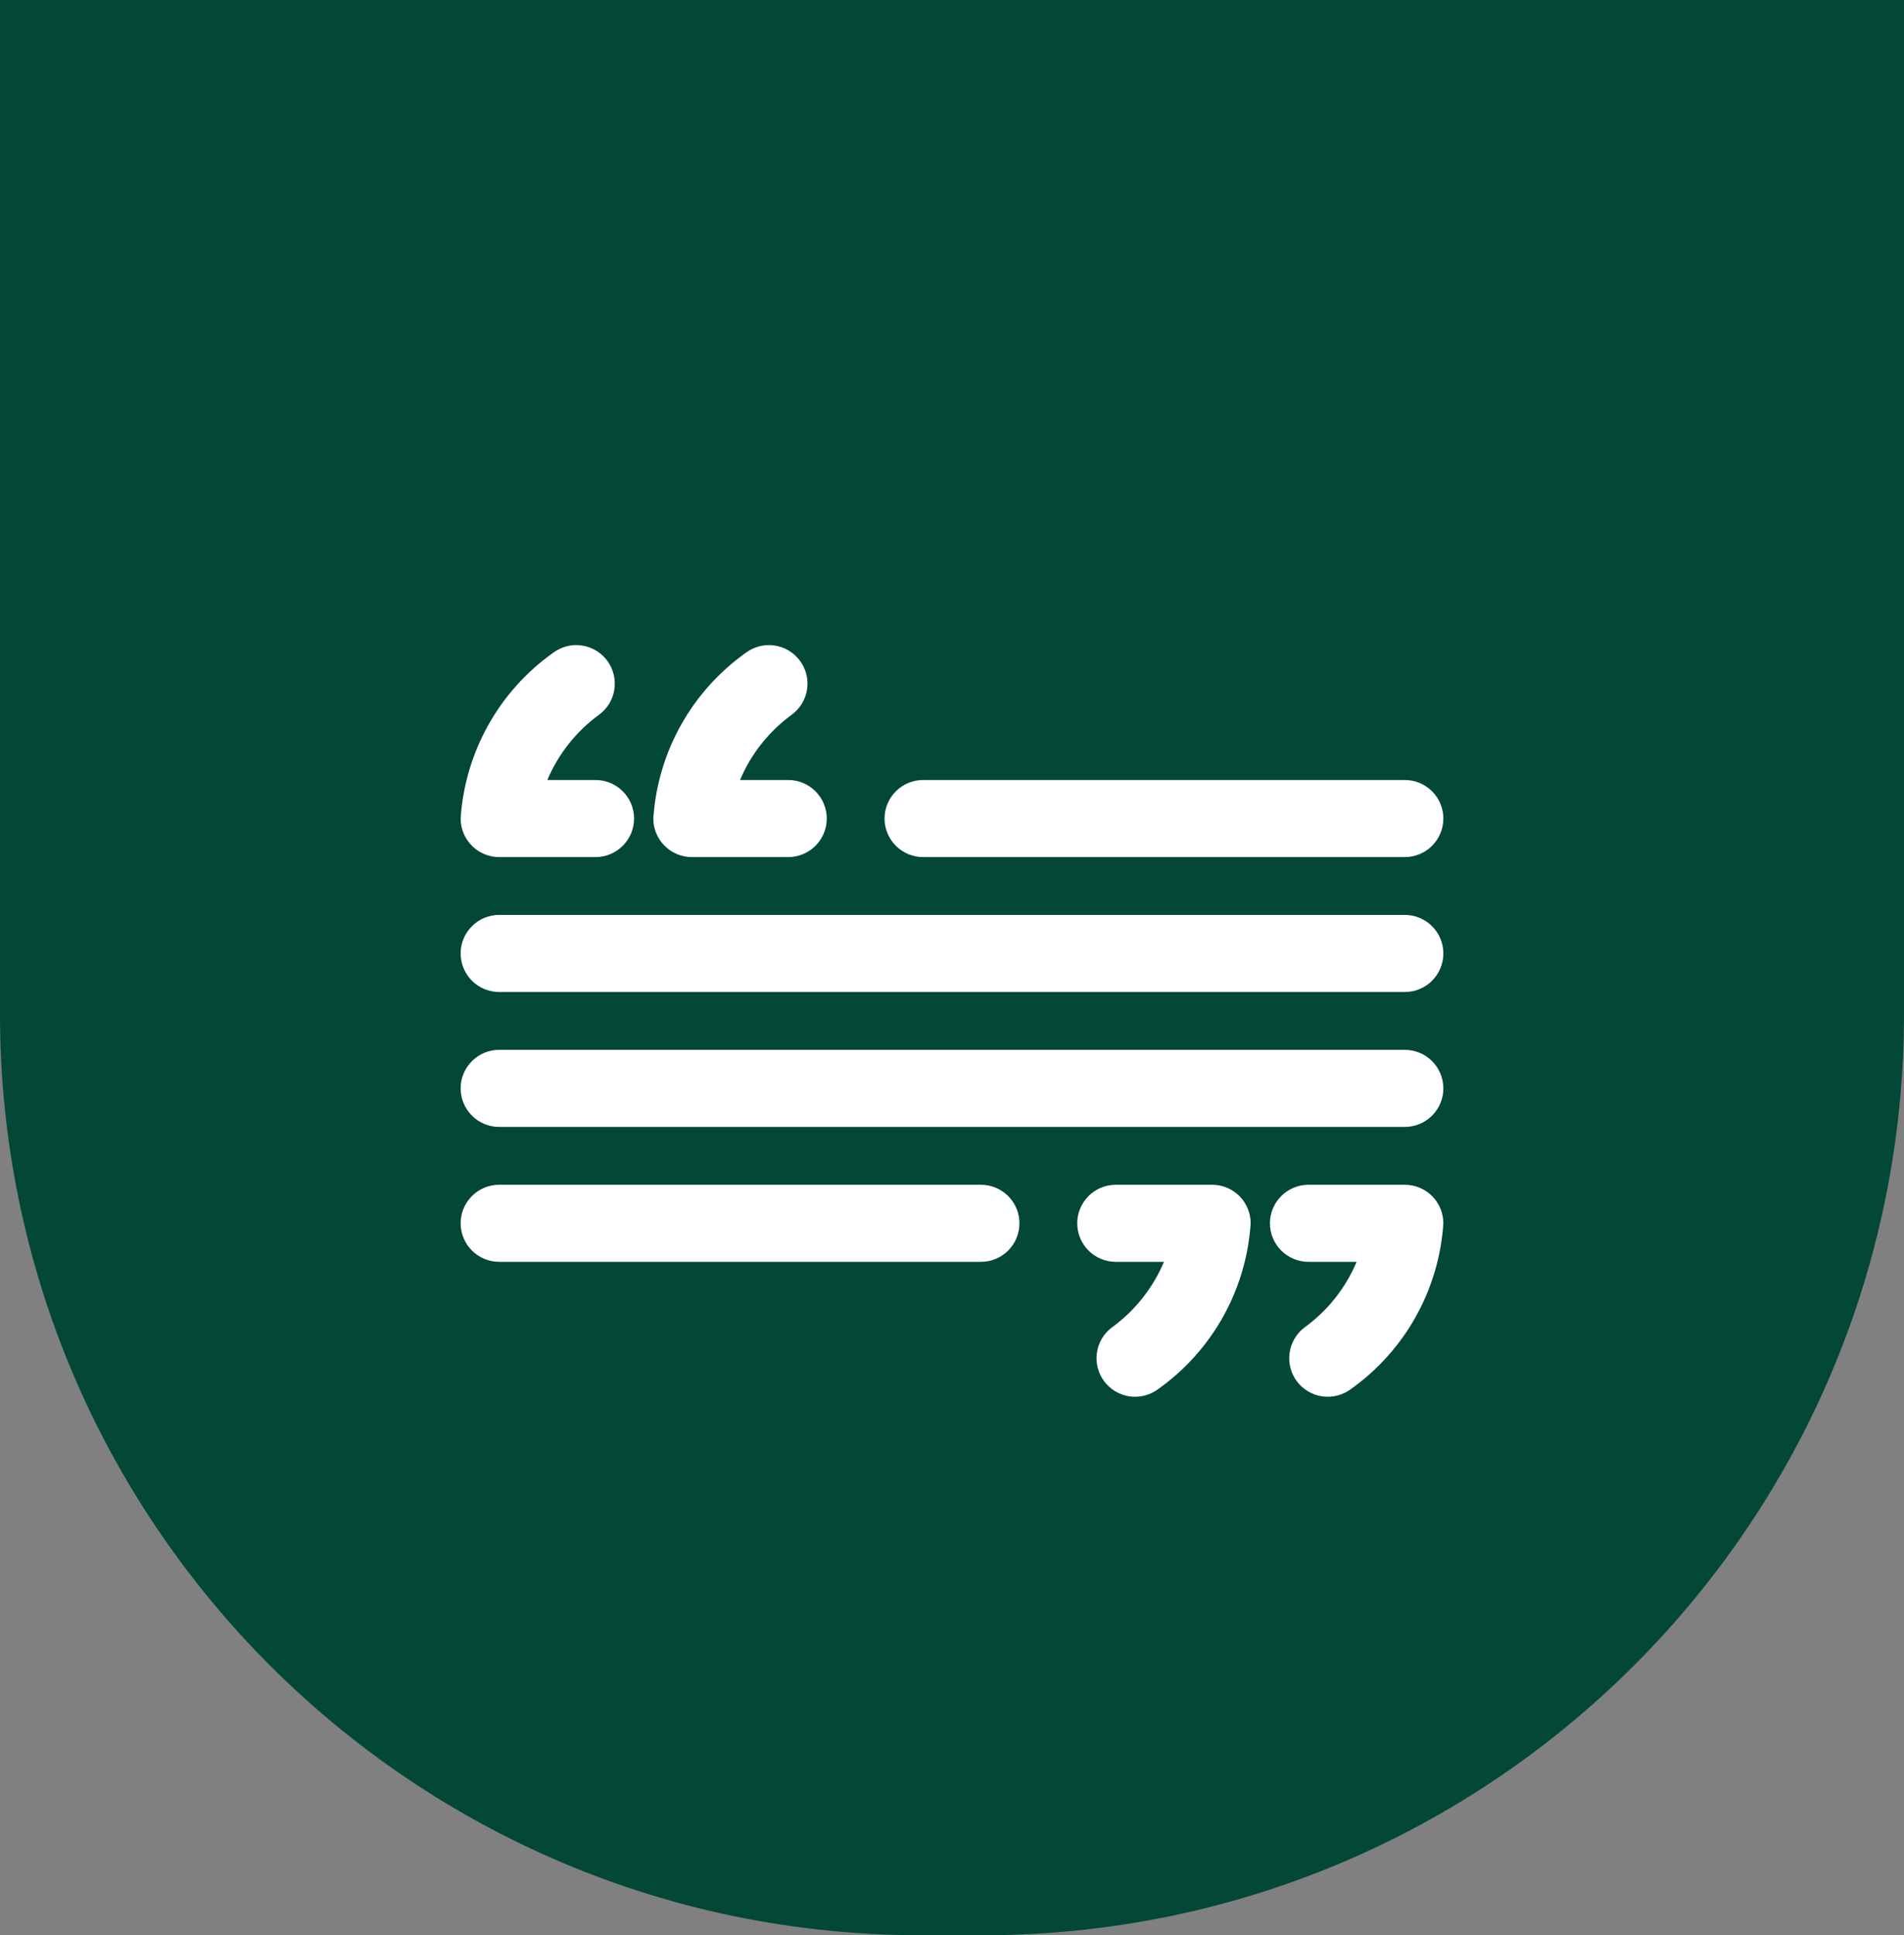 <svg width="62" height="63" viewBox="0 0 62 63" fill="none" xmlns="http://www.w3.org/2000/svg">
<rect x="0" y="0" width="62" height="63" fill="#808080" stroke="none"/>
<path d="M0 -1H62V33C62 49.569 48.569 63 32 63H30C13.431 63 0 49.569 0 33V-1Z" fill="#034737"/>
<path d="M40.725 39.824C40.656 40.89 40.35 41.928 39.829 42.862C39.308 43.795 38.585 44.601 37.714 45.22C37.447 45.419 37.113 45.505 36.783 45.458C36.454 45.411 36.157 45.235 35.957 44.969C35.757 44.702 35.671 44.368 35.718 44.038C35.766 43.709 35.942 43.411 36.208 43.212C36.957 42.669 37.542 41.931 37.902 41.078H36.333C36.001 41.078 35.681 40.946 35.446 40.711C35.211 40.475 35.078 40.156 35.078 39.824C35.078 39.491 35.211 39.172 35.446 38.936C35.681 38.701 36.001 38.569 36.333 38.569H39.471C39.803 38.569 40.123 38.701 40.358 38.936C40.593 39.172 40.725 39.491 40.725 39.824ZM45.745 38.569H42.608C42.275 38.569 41.956 38.701 41.721 38.936C41.485 39.172 41.353 39.491 41.353 39.824C41.353 40.156 41.485 40.475 41.721 40.711C41.956 40.946 42.275 41.078 42.608 41.078H44.176C43.817 41.931 43.231 42.669 42.482 43.212C42.35 43.311 42.239 43.434 42.156 43.576C42.072 43.718 42.016 43.875 41.993 44.038C41.97 44.201 41.979 44.367 42.02 44.527C42.061 44.687 42.133 44.837 42.231 44.969C42.33 45.1 42.454 45.212 42.596 45.295C42.738 45.38 42.895 45.435 43.058 45.458C43.221 45.481 43.387 45.472 43.547 45.431C43.706 45.39 43.856 45.319 43.988 45.22C44.86 44.601 45.582 43.795 46.103 42.862C46.624 41.928 46.931 40.89 47 39.824C47 39.491 46.868 39.172 46.632 38.936C46.397 38.701 46.078 38.569 45.745 38.569ZM22.529 27.902H25.667C26 27.902 26.319 27.77 26.554 27.534C26.789 27.299 26.922 26.98 26.922 26.647C26.922 26.314 26.789 25.995 26.554 25.76C26.319 25.524 26 25.392 25.667 25.392H24.098C24.457 24.54 25.043 23.802 25.792 23.259C26.058 23.059 26.234 22.762 26.282 22.432C26.329 22.103 26.243 21.768 26.043 21.502C25.843 21.236 25.546 21.06 25.217 21.013C24.887 20.965 24.552 21.051 24.286 21.251C23.415 21.87 22.692 22.675 22.171 23.609C21.65 24.542 21.344 25.58 21.274 26.647C21.274 26.98 21.407 27.299 21.642 27.534C21.877 27.77 22.197 27.902 22.529 27.902ZM16.255 27.902H19.392C19.725 27.902 20.044 27.77 20.279 27.534C20.515 27.299 20.647 26.98 20.647 26.647C20.647 26.314 20.515 25.995 20.279 25.76C20.044 25.524 19.725 25.392 19.392 25.392H17.823C18.183 24.54 18.769 23.802 19.518 23.259C19.649 23.16 19.761 23.036 19.845 22.894C19.928 22.753 19.984 22.596 20.007 22.432C20.03 22.269 20.021 22.103 19.98 21.944C19.939 21.784 19.867 21.634 19.769 21.502C19.67 21.37 19.546 21.259 19.404 21.175C19.262 21.091 19.105 21.036 18.942 21.013C18.779 20.989 18.613 20.998 18.453 21.039C18.294 21.08 18.144 21.152 18.012 21.251C17.14 21.87 16.418 22.675 15.897 23.609C15.376 24.542 15.069 25.58 15 26.647C15 26.98 15.132 27.299 15.368 27.534C15.603 27.77 15.922 27.902 16.255 27.902ZM30.059 27.902H45.745C46.078 27.902 46.397 27.77 46.632 27.534C46.868 27.299 47 26.98 47 26.647C47 26.314 46.868 25.995 46.632 25.76C46.397 25.524 46.078 25.392 45.745 25.392H30.059C29.726 25.392 29.407 25.524 29.172 25.76C28.936 25.995 28.804 26.314 28.804 26.647C28.804 26.98 28.936 27.299 29.172 27.534C29.407 27.77 29.726 27.902 30.059 27.902ZM45.745 29.784H16.255C15.922 29.784 15.603 29.916 15.368 30.152C15.132 30.387 15 30.706 15 31.039C15 31.372 15.132 31.691 15.368 31.927C15.603 32.162 15.922 32.294 16.255 32.294H45.745C46.078 32.294 46.397 32.162 46.632 31.927C46.868 31.691 47 31.372 47 31.039C47 30.706 46.868 30.387 46.632 30.152C46.397 29.916 46.078 29.784 45.745 29.784ZM45.745 34.176H16.255C15.922 34.176 15.603 34.309 15.368 34.544C15.132 34.779 15 35.099 15 35.431C15 35.764 15.132 36.083 15.368 36.319C15.603 36.554 15.922 36.686 16.255 36.686H45.745C46.078 36.686 46.397 36.554 46.632 36.319C46.868 36.083 47 35.764 47 35.431C47 35.099 46.868 34.779 46.632 34.544C46.397 34.309 46.078 34.176 45.745 34.176ZM31.941 38.569H16.255C15.922 38.569 15.603 38.701 15.368 38.936C15.132 39.172 15 39.491 15 39.824C15 40.156 15.132 40.475 15.368 40.711C15.603 40.946 15.922 41.078 16.255 41.078H31.941C32.274 41.078 32.593 40.946 32.828 40.711C33.064 40.475 33.196 40.156 33.196 39.824C33.196 39.491 33.064 39.172 32.828 38.936C32.593 38.701 32.274 38.569 31.941 38.569Z" fill="white"/>
</svg>
